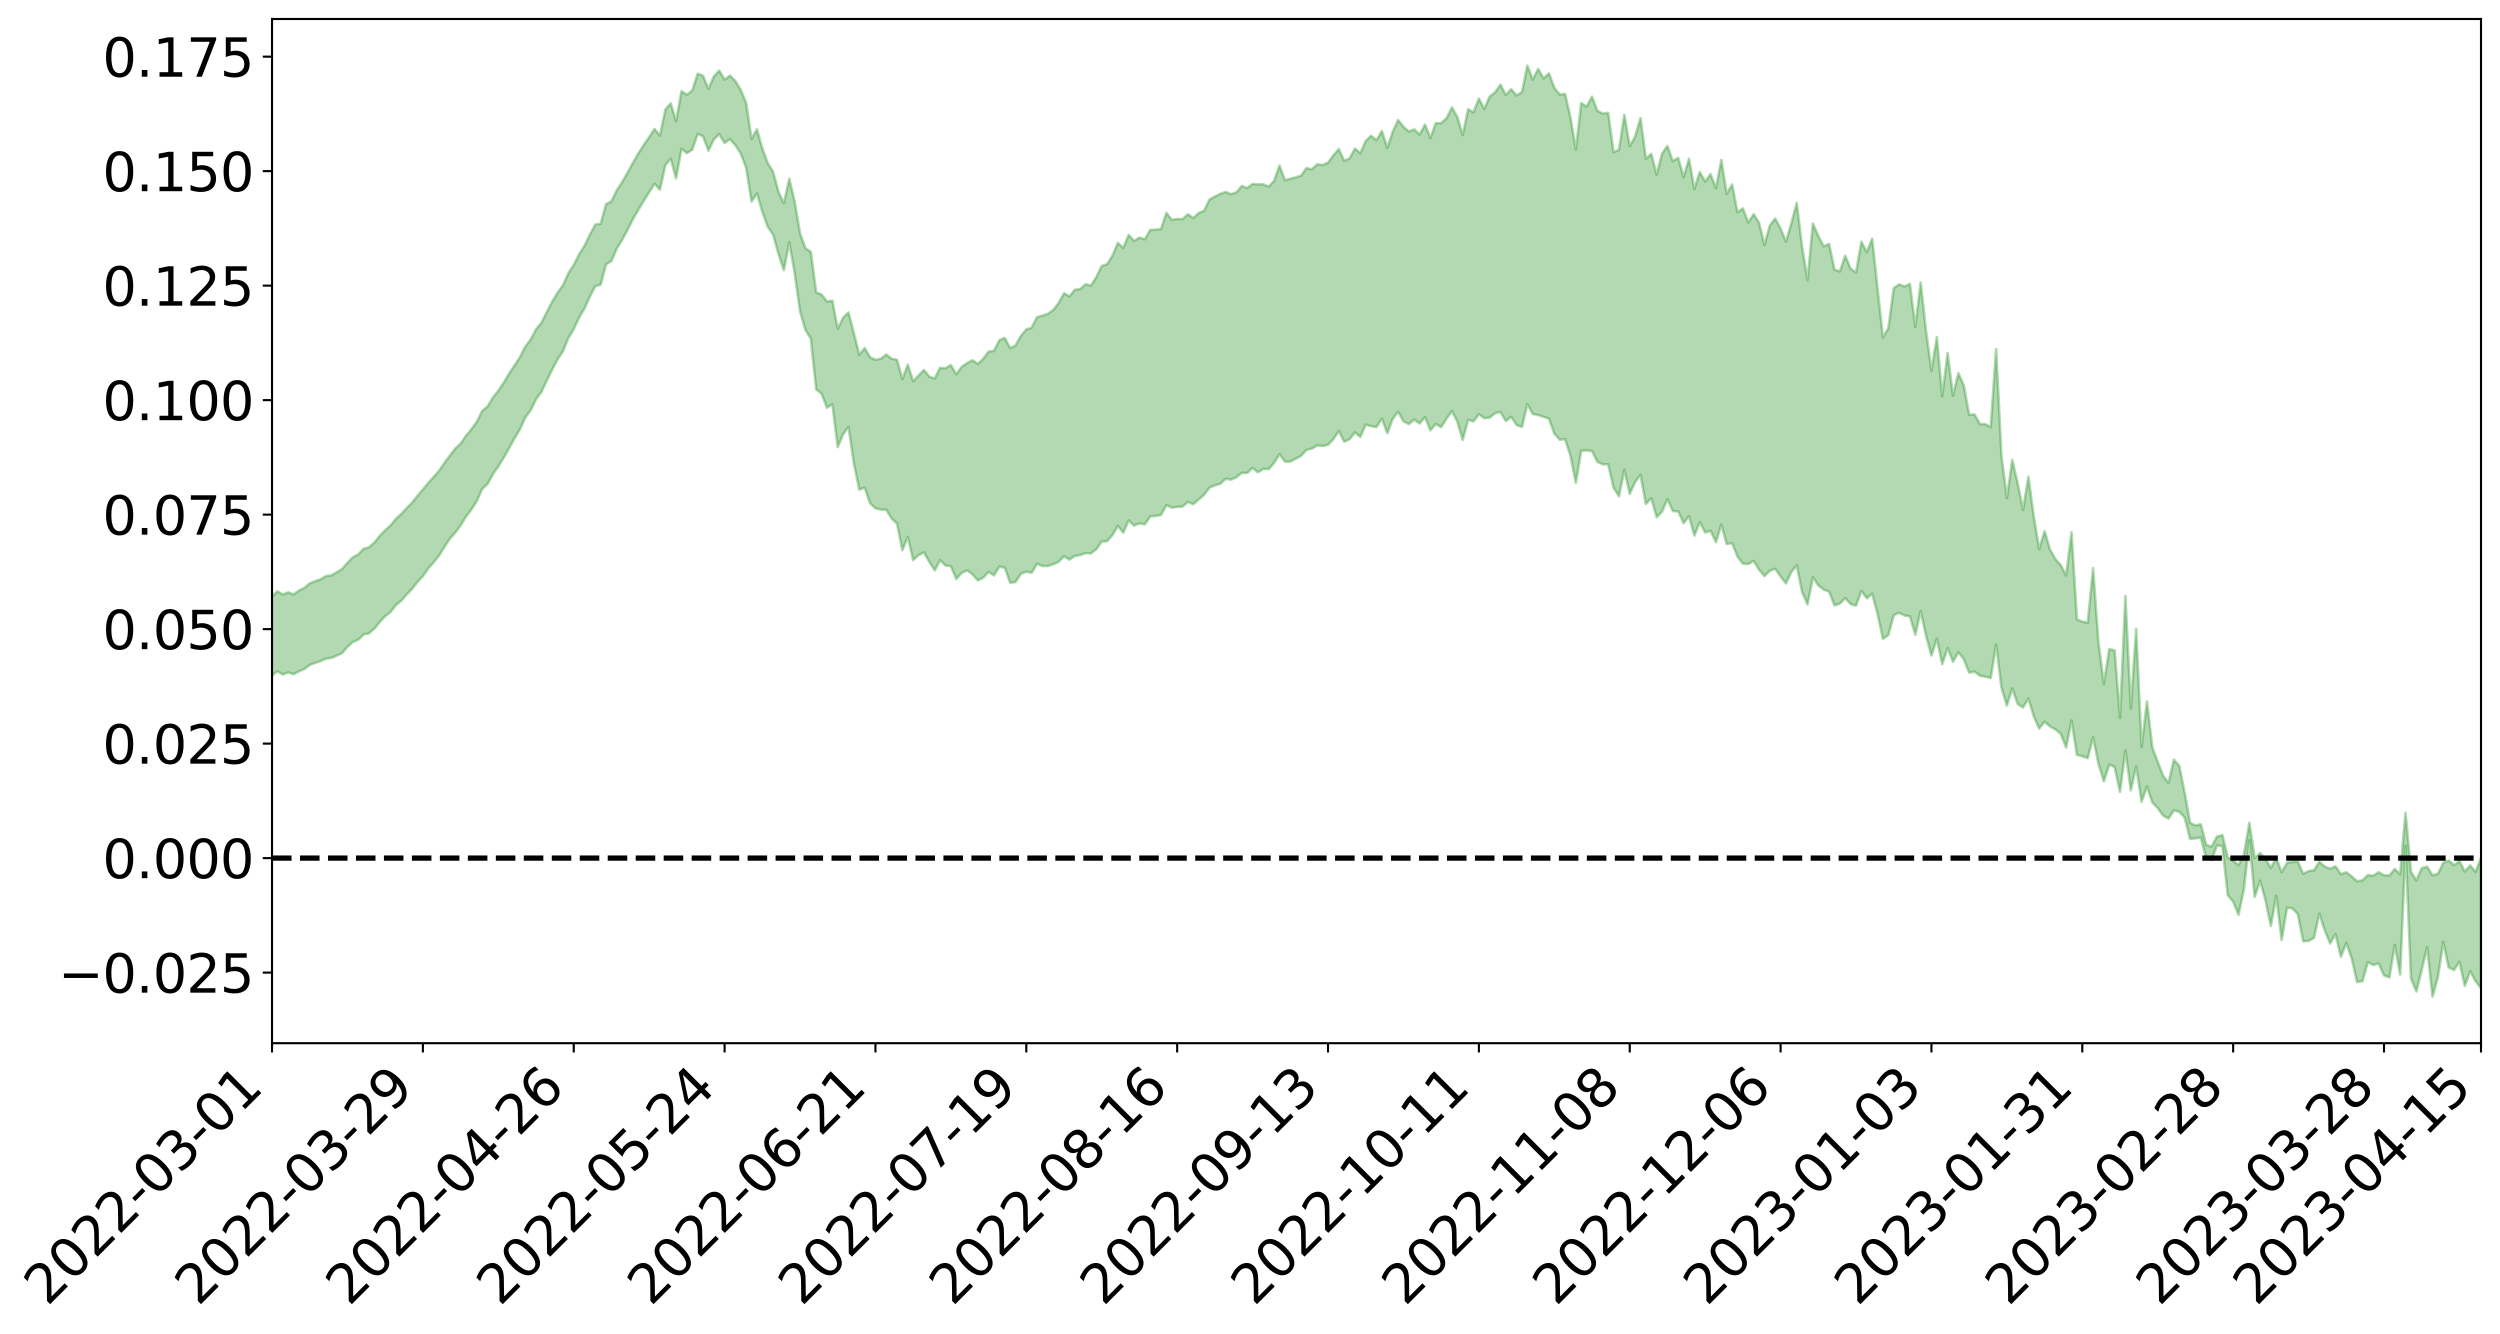 <?xml version="1.0" encoding="utf-8" standalone="no"?>
<!DOCTYPE svg PUBLIC "-//W3C//DTD SVG 1.1//EN"
  "http://www.w3.org/Graphics/SVG/1.1/DTD/svg11.dtd">
<svg xmlns:xlink="http://www.w3.org/1999/xlink" width="947.275pt" height="505.355pt" viewBox="0 0 947.275 505.355" xmlns="http://www.w3.org/2000/svg" version="1.1">
 <defs>
  <style type="text/css">*{stroke-linejoin: round; stroke-linecap: butt}</style>
 </defs>
 <g id="figure_1">
  <g id="patch_1">
   <path d="M 0 505.355 
L 947.275 505.355 
L 947.275 -0 
L 0 -0 
z
" style="fill: #ffffff"/>
  </g>
  <g id="axes_1">
   <g id="patch_2">
    <path d="M 103.075 395.28 
L 940.075 395.28 
L 940.075 7.2 
L 103.075 7.2 
z
" style="fill: #ffffff"/>
   </g>
   <g id="PolyCollection_1">
    <path d="M -393.001 325.03 
L -393.001 325.055 
L -390.959 324.935 
L -388.918 324.828 
L -386.876 324.693 
L -384.835 324.6 
L -382.793 324.483 
L -380.752 324.347 
L -378.711 324.218 
L -376.669 324.101 
L -374.628 323.996 
L -372.586 323.877 
L -370.545 323.753 
L -368.503 323.631 
L -366.462 323.486 
L -364.42 323.362 
L -362.379 323.219 
L -360.337 323.094 
L -358.296 322.93 
L -356.254 322.792 
L -354.213 322.659 
L -352.172 322.504 
L -350.13 322.352 
L -348.089 322.202 
L -346.047 322.026 
L -344.006 321.868 
L -341.964 321.686 
L -339.923 321.501 
L -337.881 321.298 
L -335.84 321.09 
L -333.798 320.884 
L -331.757 320.649 
L -329.715 320.384 
L -327.674 320.146 
L -325.632 319.877 
L -323.591 319.572 
L -321.55 319.284 
L -319.508 318.951 
L -317.467 318.611 
L -315.425 318.26 
L -313.384 317.889 
L -311.342 317.48 
L -309.301 317.045 
L -307.259 316.585 
L -305.218 316.137 
L -303.176 315.616 
L -301.135 315.117 
L -299.093 314.586 
L -297.052 314.05 
L -295.011 313.476 
L -292.969 312.857 
L -290.928 312.278 
L -288.886 311.638 
L -286.845 310.975 
L -284.803 310.323 
L -282.762 309.676 
L -280.72 308.978 
L -278.679 308.272 
L -276.637 307.565 
L -274.596 306.831 
L -272.554 306.088 
L -270.513 305.345 
L -268.472 304.579 
L -266.43 303.81 
L -264.389 303.051 
L -262.347 302.263 
L -260.306 301.424 
L -258.264 300.609 
L -256.223 299.795 
L -254.181 298.992 
L -252.14 298.159 
L -250.098 297.343 
L -248.057 296.515 
L -246.015 295.76 
L -243.974 294.886 
L -241.932 294.118 
L -239.891 293.285 
L -237.85 292.496 
L -235.808 291.674 
L -233.767 290.929 
L -231.725 290.087 
L -229.684 289.298 
L -227.642 288.554 
L -225.601 287.752 
L -223.559 286.989 
L -221.518 286.205 
L -219.476 285.406 
L -217.435 284.635 
L -215.393 283.878 
L -213.352 283.078 
L -211.311 282.308 
L -209.269 281.522 
L -207.228 280.748 
L -205.186 279.99 
L -203.145 279.215 
L -201.103 278.434 
L -199.062 277.722 
L -197.02 276.928 
L -194.979 276.165 
L -192.937 275.413 
L -190.896 274.662 
L -188.854 273.912 
L -186.813 273.155 
L -184.772 272.43 
L -182.73 271.679 
L -180.689 270.912 
L -178.647 270.138 
L -176.606 269.357 
L -174.564 268.621 
L -172.523 267.819 
L -170.481 266.969 
L -168.44 266.165 
L -166.398 265.322 
L -164.357 264.467 
L -162.315 263.567 
L -160.274 262.653 
L -158.232 261.796 
L -156.191 260.83 
L -154.15 259.906 
L -152.108 258.918 
L -150.067 258.002 
L -148.025 256.939 
L -145.984 255.894 
L -143.942 254.875 
L -141.901 253.838 
L -139.859 252.771 
L -137.818 251.659 
L -135.776 250.609 
L -133.735 249.419 
L -131.693 248.36 
L -129.652 247.135 
L -127.611 245.944 
L -125.569 244.777 
L -123.528 243.652 
L -121.486 242.354 
L -119.445 241.17 
L -117.403 239.692 
L -115.362 238.403 
L -113.32 237.193 
L -111.279 235.837 
L -109.237 234.448 
L -107.196 232.862 
L -105.154 231.365 
L -103.113 230.092 
L -101.072 228.148 
L -99.03 226.557 
L -96.989 224.929 
L -94.947 223.24 
L -92.906 221.333 
L -90.864 219.524 
L -88.823 218.113 
L -86.781 216.504 
L -84.74 213.938 
L -82.698 211.823 
L -80.657 210.506 
L -78.615 208.269 
L -76.574 206.637 
L -74.532 205.123 
L -72.491 203.016 
L -70.45 200.147 
L -68.408 198.389 
L -66.367 197.399 
L -64.325 195.261 
L -62.284 194.448 
L -60.242 193.04 
L -58.201 190.497 
L -56.159 190.51 
L -54.118 191.306 
L -52.076 193.187 
L -50.035 190.724 
L -47.993 195.128 
L -45.952 195.991 
L -43.911 189.703 
L -41.869 191.303 
L -39.828 193.891 
L -37.786 192.163 
L -35.745 191.717 
L -33.703 203.285 
L -31.662 219.784 
L -29.62 227.957 
L -27.579 209.865 
L -25.537 219.058 
L -23.496 231.129 
L -21.454 230.372 
L -19.413 255.012 
L -17.372 251.606 
L -15.33 244.025 
L -13.289 225.292 
L -11.247 242.863 
L -9.206 253.426 
L -7.164 248.994 
L -5.123 251.744 
L -3.081 261.721 
L -1.04 260.386 
L 1.002 251.779 
L 3.043 262.589 
L 5.085 264.73 
L 7.126 260.866 
L 9.168 267.726 
L 11.209 270.229 
L 13.25 269.547 
L 15.292 267.459 
L 17.333 269.706 
L 19.375 267.395 
L 21.416 267.585 
L 23.458 269.721 
L 25.499 267.686 
L 27.541 268.722 
L 29.582 268.764 
L 31.624 267.111 
L 33.665 267.692 
L 35.707 265.314 
L 37.748 265.447 
L 39.789 266.074 
L 41.831 266.082 
L 43.872 264.9 
L 45.914 263.882 
L 47.955 263.595 
L 49.997 262.468 
L 52.038 262.251 
L 54.08 261.997 
L 56.121 260.299 
L 58.163 261.02 
L 60.204 259.875 
L 62.246 259.346 
L 64.287 259.316 
L 66.328 258.19 
L 68.37 257.863 
L 70.411 258.161 
L 72.453 258.688 
L 74.494 256.887 
L 76.536 256.529 
L 78.577 255.895 
L 80.619 258.845 
L 82.66 258.859 
L 84.702 259.967 
L 86.743 257.039 
L 88.785 255.214 
L 90.826 255.723 
L 92.868 257.66 
L 94.909 257.945 
L 96.95 254.413 
L 98.992 257.31 
L 101.033 256.527 
L 103.075 255.997 
L 105.116 254.343 
L 107.158 255.607 
L 109.199 254.781 
L 111.241 255.471 
L 113.282 254.38 
L 115.324 253.505 
L 117.365 251.968 
L 119.407 251.204 
L 121.448 250.502 
L 123.489 249.557 
L 125.531 249.309 
L 127.572 248.432 
L 129.614 247.494 
L 131.655 245.103 
L 133.697 243.272 
L 135.738 242.418 
L 137.78 240.421 
L 139.821 239.981 
L 141.863 238.226 
L 143.904 235.668 
L 145.946 233.525 
L 147.987 231.891 
L 150.028 229.242 
L 152.07 227.598 
L 154.111 225.232 
L 156.153 223.135 
L 158.194 220.512 
L 160.236 218.34 
L 162.277 215.406 
L 164.319 213.085 
L 166.36 210.566 
L 168.402 207.235 
L 170.443 204.128 
L 172.485 201.853 
L 174.526 199.11 
L 176.568 195.761 
L 178.609 193.11 
L 180.65 189.89 
L 182.692 185.317 
L 184.733 183.401 
L 186.775 179.683 
L 188.816 176.761 
L 190.858 173.438 
L 192.899 169.842 
L 194.941 166.126 
L 196.982 162.74 
L 199.024 158.213 
L 201.065 155.5 
L 203.107 151.279 
L 205.148 148.54 
L 207.189 144.216 
L 209.231 140.041 
L 211.272 136.181 
L 213.314 133.097 
L 215.355 128.107 
L 217.397 124.714 
L 219.438 120.333 
L 221.48 116.86 
L 223.521 112.376 
L 225.563 108.439 
L 227.604 107.829 
L 229.646 100.209 
L 231.687 98.886 
L 233.728 94.146 
L 235.77 90.872 
L 237.811 87.022 
L 239.853 83.007 
L 241.894 79.483 
L 243.936 76.075 
L 245.977 72.862 
L 248.019 69.63 
L 250.06 71.909 
L 252.102 62.59 
L 254.143 60.174 
L 256.185 67.575 
L 258.226 56.353 
L 260.268 58.063 
L 262.309 56.704 
L 264.35 50.795 
L 266.392 51.64 
L 268.433 57.107 
L 270.475 52.849 
L 272.516 50.822 
L 274.558 54.187 
L 276.599 52.751 
L 278.641 55.027 
L 280.682 58.159 
L 282.724 63.601 
L 284.765 76.38 
L 286.807 73.316 
L 288.848 80.199 
L 290.889 85.883 
L 292.931 88.894 
L 294.972 96.166 
L 297.014 102.383 
L 299.055 91.817 
L 301.097 103.402 
L 303.138 117.946 
L 305.18 125.013 
L 307.221 128.3 
L 309.263 147.531 
L 311.304 149.176 
L 313.346 154.491 
L 315.387 153.189 
L 317.428 169.43 
L 319.47 164.524 
L 321.511 161.778 
L 323.553 175.657 
L 325.594 185.537 
L 327.636 184.765 
L 329.677 190.663 
L 331.719 192.639 
L 333.76 193.08 
L 335.802 193.163 
L 337.843 196.47 
L 339.885 198.374 
L 341.926 208.481 
L 343.968 203.436 
L 346.009 212.249 
L 348.05 210.374 
L 350.092 209.288 
L 352.133 212.912 
L 354.175 216.152 
L 356.216 212.261 
L 358.258 214.319 
L 360.299 214.542 
L 362.341 219.373 
L 364.382 217.125 
L 366.424 216.123 
L 368.465 217.571 
L 370.507 219.93 
L 372.548 218.892 
L 374.589 216.705 
L 376.631 218.05 
L 378.672 214.683 
L 380.714 215.111 
L 382.755 220.818 
L 384.797 220.535 
L 386.838 217.393 
L 388.88 216.645 
L 390.921 217.047 
L 392.963 213.638 
L 395.004 214.493 
L 397.046 214.503 
L 399.087 213.792 
L 401.128 212.883 
L 403.17 210.778 
L 405.211 212.049 
L 407.253 210.641 
L 409.294 210.348 
L 411.336 209.609 
L 413.377 209.718 
L 415.419 208.112 
L 417.46 205.193 
L 419.502 205.085 
L 421.543 202.714 
L 423.585 199.286 
L 425.626 201.848 
L 427.668 197.171 
L 429.709 199.173 
L 431.75 198.313 
L 433.792 198.683 
L 435.833 195.696 
L 437.875 195.515 
L 439.916 195.12 
L 441.958 191.394 
L 443.999 192.369 
L 446.041 192.069 
L 448.082 191.948 
L 450.124 190.187 
L 452.165 191.052 
L 454.207 189.24 
L 456.248 187.508 
L 458.289 184.763 
L 460.331 183.904 
L 462.372 183.344 
L 464.414 181.438 
L 466.455 181.752 
L 468.497 180.837 
L 470.538 179.148 
L 472.58 179.244 
L 474.621 177.326 
L 476.663 178.976 
L 478.704 177.653 
L 480.746 177.752 
L 482.787 175.367 
L 484.828 172.094 
L 486.87 174.937 
L 488.911 174.877 
L 490.953 173.837 
L 492.994 172.757 
L 495.036 170.489 
L 497.077 170.001 
L 499.119 168.77 
L 501.16 168.993 
L 503.202 168.548 
L 505.243 166.388 
L 507.285 163.309 
L 509.326 167.377 
L 511.368 166.448 
L 513.409 163.842 
L 515.45 165.554 
L 517.492 160.869 
L 519.533 161.482 
L 521.575 161.821 
L 523.616 158.664 
L 525.658 164.153 
L 527.699 158.745 
L 529.741 156.026 
L 531.782 159.648 
L 533.824 160.684 
L 535.865 159.021 
L 537.907 160.49 
L 539.948 158.076 
L 541.989 163.057 
L 544.031 160.693 
L 546.072 161.822 
L 548.114 158.628 
L 550.155 155.789 
L 552.197 159.728 
L 554.238 166.681 
L 556.28 159.091 
L 558.321 159.682 
L 560.363 156.946 
L 562.404 158.468 
L 564.446 158.239 
L 566.487 156.604 
L 568.528 156.082 
L 570.57 159.533 
L 572.611 157.944 
L 574.653 161.096 
L 576.694 161.786 
L 578.736 153.117 
L 580.777 156.852 
L 582.819 157.261 
L 584.86 157.967 
L 586.902 158.594 
L 588.943 164.297 
L 590.985 166.609 
L 593.026 166.411 
L 595.068 172.656 
L 597.109 182.962 
L 599.15 170.773 
L 601.192 170.661 
L 603.233 170.938 
L 605.275 175.019 
L 607.316 175.962 
L 609.358 175.943 
L 611.399 184.796 
L 613.441 188.063 
L 615.482 178.024 
L 617.524 187.13 
L 619.565 182.659 
L 621.607 179.891 
L 623.648 190.978 
L 625.689 188.813 
L 627.731 196.001 
L 629.772 193.882 
L 631.814 189.121 
L 633.855 193.672 
L 635.897 193.764 
L 637.938 198.253 
L 639.98 195.592 
L 642.021 202.946 
L 644.063 197.844 
L 646.104 201.78 
L 648.146 201.117 
L 650.187 205.436 
L 652.228 198.745 
L 654.27 206.118 
L 656.311 205.813 
L 658.353 210.879 
L 660.394 213.599 
L 662.436 213.711 
L 664.477 212.534 
L 666.519 215.824 
L 668.56 218.298 
L 670.602 216.256 
L 672.643 215.543 
L 674.685 218.432 
L 676.726 221.058 
L 678.768 216.72 
L 680.809 214.237 
L 682.85 224.394 
L 684.892 229.02 
L 686.933 218.743 
L 688.975 221.829 
L 691.016 223.396 
L 693.058 224.176 
L 695.099 229.389 
L 697.141 228.733 
L 699.182 226.633 
L 701.224 228.886 
L 703.265 229.49 
L 705.307 223.916 
L 707.348 226.715 
L 709.389 224.964 
L 711.431 232.634 
L 713.472 242.077 
L 715.514 240.663 
L 717.555 233.093 
L 719.597 232.235 
L 721.638 233.225 
L 723.68 233.528 
L 725.721 240.502 
L 727.763 231.513 
L 729.804 240.883 
L 731.846 248.395 
L 733.887 242.006 
L 735.928 251.674 
L 737.97 245.515 
L 740.011 250.746 
L 742.053 247.185 
L 744.094 249.734 
L 746.136 254.906 
L 748.177 254.495 
L 750.219 256.037 
L 752.26 256.405 
L 754.302 256.924 
L 756.343 244.18 
L 758.385 260.592 
L 760.426 267.336 
L 762.468 260.786 
L 764.509 266.751 
L 766.55 268.087 
L 768.592 264.703 
L 770.633 271.467 
L 772.675 276.057 
L 774.716 273.452 
L 776.758 275.277 
L 778.799 276.353 
L 780.841 278.047 
L 782.882 283.253 
L 784.924 272.942 
L 786.965 286.052 
L 789.007 286.549 
L 791.048 287.273 
L 793.089 279.381 
L 795.131 289.365 
L 797.172 296.087 
L 799.214 289.672 
L 801.255 290.66 
L 803.297 300.049 
L 805.338 284.372 
L 807.38 299.503 
L 809.421 290.469 
L 811.463 303.801 
L 813.504 298.067 
L 815.546 304.067 
L 817.587 306.2 
L 819.628 309.036 
L 821.67 310.161 
L 823.711 307.066 
L 825.753 307.591 
L 827.794 309.766 
L 829.836 317.885 
L 831.877 317.646 
L 833.919 317.386 
L 835.96 325.097 
L 838.002 325.888 
L 840.043 320.32 
L 842.085 320.604 
L 844.126 339.226 
L 846.168 341.654 
L 848.209 346.628 
L 850.25 336.84 
L 852.292 318.327 
L 854.333 339.813 
L 856.375 333.709 
L 858.416 341.098 
L 860.458 350.88 
L 862.499 339.434 
L 864.541 356.173 
L 866.582 343.89 
L 868.624 344.237 
L 870.665 346.359 
L 872.707 356.688 
L 874.748 356.504 
L 876.789 355.373 
L 878.831 346.179 
L 880.872 352.538 
L 882.914 357.501 
L 884.955 353.951 
L 886.997 362.55 
L 889.038 357.252 
L 891.08 363.143 
L 893.121 372.13 
L 895.163 371.76 
L 897.204 364.586 
L 899.246 365.651 
L 901.287 365.044 
L 903.328 369.603 
L 905.37 370.386 
L 907.411 358.07 
L 909.453 369.279 
L 911.494 320.48 
L 913.536 370.712 
L 915.577 375.679 
L 917.619 367.485 
L 919.66 358.891 
L 921.702 377.64 
L 923.743 370.295 
L 925.785 356.928 
L 927.826 366.598 
L 929.868 367.549 
L 931.909 364.429 
L 933.95 373.584 
L 935.992 367.981 
L 938.033 371.836 
L 940.075 374.452 
L 940.075 324.958 
L 940.075 324.958 
L 938.033 330.399 
L 935.992 327.908 
L 933.95 330.215 
L 931.909 326.324 
L 929.868 327.837 
L 927.826 326.059 
L 925.785 326.909 
L 923.743 331.138 
L 921.702 331.644 
L 919.66 328.405 
L 917.619 328.985 
L 915.577 333.592 
L 913.536 330.256 
L 911.494 307.952 
L 909.453 331.245 
L 907.411 329.273 
L 905.37 331.702 
L 903.328 331.673 
L 901.287 330.484 
L 899.246 331.839 
L 897.204 331.575 
L 895.163 333.582 
L 893.121 333.867 
L 891.08 332.093 
L 889.038 330.495 
L 886.997 331.254 
L 884.955 328.274 
L 882.914 329.146 
L 880.872 328.357 
L 878.831 326.551 
L 876.789 329.747 
L 874.748 330.045 
L 872.707 331.094 
L 870.665 326.464 
L 868.624 326.603 
L 866.582 326.941 
L 864.541 330.442 
L 862.499 325.104 
L 860.458 328.877 
L 858.416 325.478 
L 856.375 323.225 
L 854.333 325.134 
L 852.292 311.759 
L 850.25 323.834 
L 848.209 327.824 
L 846.168 326.115 
L 844.126 324.931 
L 842.085 316.411 
L 840.043 316.976 
L 838.002 320.784 
L 835.96 320.124 
L 833.919 312.322 
L 831.877 312.76 
L 829.836 311.778 
L 827.794 300.407 
L 825.753 290.213 
L 823.711 287.862 
L 821.67 296.628 
L 819.628 293.959 
L 817.587 288.674 
L 815.546 283.25 
L 813.504 265.808 
L 811.463 283.052 
L 809.421 238.227 
L 807.38 268.483 
L 805.338 225.826 
L 803.297 271.988 
L 801.255 246.438 
L 799.214 245.934 
L 797.172 259.079 
L 795.131 243.566 
L 793.089 215.264 
L 791.048 235.977 
L 789.007 235.547 
L 786.965 234.68 
L 784.924 201.658 
L 782.882 218.043 
L 780.841 214.115 
L 778.799 211.828 
L 776.758 208.19 
L 774.716 201.283 
L 772.675 208.063 
L 770.633 195.852 
L 768.592 180.625 
L 766.55 193.198 
L 764.509 183.178 
L 762.468 174.245 
L 760.426 188.755 
L 758.385 172.913 
L 756.343 132.254 
L 754.302 161.869 
L 752.26 160.658 
L 750.219 160.7 
L 748.177 157.05 
L 746.136 157.167 
L 744.094 146.037 
L 742.053 141.423 
L 740.011 149.904 
L 737.97 133.755 
L 735.928 150.153 
L 733.887 127.733 
L 731.846 140.501 
L 729.804 125.532 
L 727.763 106.992 
L 725.721 123.818 
L 723.68 107.569 
L 721.638 108.577 
L 719.597 107.75 
L 717.555 109.205 
L 715.514 124.367 
L 713.472 127.883 
L 711.431 109.4 
L 709.389 90.451 
L 707.348 95.55 
L 705.307 91.59 
L 703.265 103.224 
L 701.224 101.826 
L 699.182 96.896 
L 697.141 102.849 
L 695.099 102.176 
L 693.058 92.407 
L 691.016 93.359 
L 688.975 89.45 
L 686.933 84.682 
L 684.892 106.1 
L 682.85 93.734 
L 680.809 76.859 
L 678.768 84.641 
L 676.726 91.574 
L 674.685 86.645 
L 672.643 82.802 
L 670.602 85.432 
L 668.56 92.775 
L 666.519 84.388 
L 664.477 81.174 
L 662.436 84.31 
L 660.394 78.976 
L 658.353 80.419 
L 656.311 69.89 
L 654.27 73.44 
L 652.228 60.638 
L 650.187 71.292 
L 648.146 65.986 
L 646.104 68.817 
L 644.063 65.177 
L 642.021 71.627 
L 639.98 60.143 
L 637.938 67.094 
L 635.897 59.81 
L 633.855 61.053 
L 631.814 55.336 
L 629.772 58.187 
L 627.731 66.149 
L 625.689 58.285 
L 623.648 60.124 
L 621.607 44.74 
L 619.565 51.79 
L 617.524 55.361 
L 615.482 43.528 
L 613.441 56.709 
L 611.399 57.736 
L 609.358 42.775 
L 607.316 43.055 
L 605.275 42.019 
L 603.233 36.645 
L 601.192 40.385 
L 599.15 39.051 
L 597.109 56.665 
L 595.068 44.537 
L 593.026 35.585 
L 590.985 35.835 
L 588.943 33.213 
L 586.902 27.8 
L 584.86 29.735 
L 582.819 26.08 
L 580.777 30.17 
L 578.736 24.84 
L 576.694 34.874 
L 574.653 36.178 
L 572.611 33.804 
L 570.57 35.986 
L 568.528 32.07 
L 566.487 34.982 
L 564.446 36.632 
L 562.404 41.268 
L 560.363 37.36 
L 558.321 42.557 
L 556.28 41.382 
L 554.238 51.179 
L 552.197 44.373 
L 550.155 40.692 
L 548.114 44.819 
L 546.072 46.629 
L 544.031 46.665 
L 541.989 52.303 
L 539.948 47.218 
L 537.907 50.975 
L 535.865 49.003 
L 533.824 49.813 
L 531.782 48.035 
L 529.741 45.487 
L 527.699 49.997 
L 525.658 56.039 
L 523.616 49.643 
L 521.575 53.126 
L 519.533 51.442 
L 517.492 53.383 
L 515.45 58.026 
L 513.409 56.289 
L 511.368 60.029 
L 509.326 60.926 
L 507.285 56.449 
L 505.243 58.885 
L 503.202 61.611 
L 501.16 62.508 
L 499.119 62.251 
L 497.077 64.141 
L 495.036 63.673 
L 492.994 66.54 
L 490.953 67.224 
L 488.911 67.747 
L 486.87 68.264 
L 484.828 62.722 
L 482.787 68.496 
L 480.746 70.7 
L 478.704 69.85 
L 476.663 69.857 
L 474.621 69.705 
L 472.58 71.245 
L 470.538 70.471 
L 468.497 72.872 
L 466.455 73.568 
L 464.414 72.72 
L 462.372 73.444 
L 460.331 74.499 
L 458.289 75.593 
L 456.248 79.874 
L 454.207 80.679 
L 452.165 82.607 
L 450.124 81.207 
L 448.082 83.043 
L 446.041 82.953 
L 443.999 83.304 
L 441.958 80.678 
L 439.916 86.778 
L 437.875 87.017 
L 435.833 87.116 
L 433.792 90.64 
L 431.75 90.035 
L 429.709 91.299 
L 427.668 89.001 
L 425.626 93.959 
L 423.585 92.039 
L 421.543 96.803 
L 419.502 100.085 
L 417.46 100.775 
L 415.419 104.984 
L 413.377 108.195 
L 411.336 107.701 
L 409.294 109.532 
L 407.253 109.795 
L 405.211 112.315 
L 403.17 111.127 
L 401.128 114.788 
L 399.087 117.442 
L 397.046 118.879 
L 395.004 119.601 
L 392.963 120.114 
L 390.921 124.135 
L 388.88 124.848 
L 386.838 127.229 
L 384.797 130.889 
L 382.755 131.868 
L 380.714 128.055 
L 378.672 128.871 
L 376.631 132.951 
L 374.589 133.208 
L 372.548 135.95 
L 370.507 137.873 
L 368.465 136.486 
L 366.424 137.589 
L 364.382 139.035 
L 362.341 141.806 
L 360.299 138.299 
L 358.258 139.544 
L 356.216 139.368 
L 354.175 143.42 
L 352.133 142.721 
L 350.092 140.2 
L 348.05 142.283 
L 346.009 144.438 
L 343.968 138.186 
L 341.926 143.638 
L 339.885 136.331 
L 337.843 135.891 
L 335.802 134.338 
L 333.76 135.93 
L 331.719 136.328 
L 329.677 135.367 
L 327.636 131.863 
L 325.594 134.439 
L 323.553 126.354 
L 321.511 118.391 
L 319.47 120.357 
L 317.428 124.563 
L 315.387 113.913 
L 313.346 114.262 
L 311.304 111.604 
L 309.263 110.78 
L 307.221 95.394 
L 305.18 94.077 
L 303.138 88.409 
L 301.097 76.331 
L 299.055 67.709 
L 297.014 77.063 
L 294.972 72.665 
L 292.931 65.096 
L 290.889 61.747 
L 288.848 56.215 
L 286.807 49.037 
L 284.765 52.62 
L 282.724 39.043 
L 280.682 34.077 
L 278.641 30.71 
L 276.599 28.64 
L 274.558 30.124 
L 272.516 26.756 
L 270.475 28.969 
L 268.433 33.688 
L 266.392 28.704 
L 264.35 27.92 
L 262.309 34.315 
L 260.268 35.873 
L 258.226 34.57 
L 256.185 45.931 
L 254.143 39.14 
L 252.102 41.51 
L 250.06 51.408 
L 248.019 48.858 
L 245.977 51.977 
L 243.936 54.922 
L 241.894 58.106 
L 239.853 61.643 
L 237.811 65.372 
L 235.77 68.983 
L 233.728 72.048 
L 231.687 76.293 
L 229.646 77.378 
L 227.604 84.796 
L 225.563 85.08 
L 223.521 88.894 
L 221.48 93.132 
L 219.438 96.365 
L 217.397 100.383 
L 215.355 103.543 
L 213.314 108.117 
L 211.272 110.901 
L 209.231 114.289 
L 207.189 118.252 
L 205.148 122.291 
L 203.107 124.778 
L 201.065 128.679 
L 199.024 131.358 
L 196.982 135.364 
L 194.941 138.483 
L 192.899 141.584 
L 190.858 145.009 
L 188.816 148.054 
L 186.775 150.65 
L 184.733 153.996 
L 182.692 155.726 
L 180.65 159.842 
L 178.609 162.64 
L 176.568 165.112 
L 174.526 168.12 
L 172.485 169.981 
L 170.443 172.653 
L 168.402 175.392 
L 166.36 178.404 
L 164.319 180.718 
L 162.277 182.997 
L 160.236 185.478 
L 158.194 187.866 
L 156.153 190.435 
L 154.111 192.493 
L 152.07 194.729 
L 150.028 196.562 
L 147.987 199.093 
L 145.946 200.929 
L 143.904 203.005 
L 141.863 205.585 
L 139.821 207.38 
L 137.78 207.925 
L 135.738 210.054 
L 133.697 211.159 
L 131.655 213.214 
L 129.614 215.602 
L 127.572 216.844 
L 125.531 218.011 
L 123.489 218.268 
L 121.448 219.494 
L 119.407 220.238 
L 117.365 221.039 
L 115.324 222.76 
L 113.282 223.775 
L 111.241 225.222 
L 109.199 224.45 
L 107.158 225.264 
L 105.116 224.042 
L 103.075 226.044 
L 101.033 226.382 
L 98.992 227.86 
L 96.95 224.853 
L 94.909 228.605 
L 92.868 228.364 
L 90.826 226.306 
L 88.785 225.836 
L 86.743 227.813 
L 84.702 231.18 
L 82.66 229.967 
L 80.619 229.973 
L 78.577 226.728 
L 76.536 226.769 
L 74.494 227.804 
L 72.453 229.913 
L 70.411 229.328 
L 68.37 228.986 
L 66.328 229.385 
L 64.287 230.705 
L 62.246 230.491 
L 60.204 231.352 
L 58.163 232.735 
L 56.121 231.88 
L 54.08 233.848 
L 52.038 234.204 
L 49.997 234.495 
L 47.955 235.756 
L 45.914 236.115 
L 43.872 237.503 
L 41.831 239.012 
L 39.789 239.085 
L 37.748 238.547 
L 35.707 238.174 
L 33.665 241.304 
L 31.624 240.817 
L 29.582 242.934 
L 27.541 243.017 
L 25.499 242.268 
L 23.458 244.363 
L 21.416 242.503 
L 19.375 242.645 
L 17.333 245.292 
L 15.292 243.467 
L 13.25 245.97 
L 11.209 246.805 
L 9.168 244.78 
L 7.126 238.236 
L 5.085 242.502 
L 3.043 240.535 
L 1.002 230.784 
L -1.04 239.195 
L -3.081 240.969 
L -5.123 231.963 
L -7.164 229.543 
L -9.206 234.471 
L -11.247 224.712 
L -13.289 208.042 
L -15.33 226.637 
L -17.372 234.213 
L -19.413 238.019 
L -21.454 214.708 
L -23.496 215.803 
L -25.537 204.354 
L -27.579 195.351 
L -29.62 213.948 
L -31.662 206.176 
L -33.703 190.023 
L -35.745 178.612 
L -37.786 179.519 
L -39.828 181.746 
L -41.869 179.492 
L -43.911 178.245 
L -45.952 185.153 
L -47.993 184.561 
L -50.035 180.442 
L -52.076 183.345 
L -54.118 181.773 
L -56.159 181.328 
L -58.201 181.775 
L -60.242 184.634 
L -62.284 186.445 
L -64.325 187.58 
L -66.367 190.103 
L -68.408 191.415 
L -70.45 193.494 
L -72.491 196.615 
L -74.532 199.173 
L -76.574 200.948 
L -78.615 202.894 
L -80.657 205.373 
L -82.698 207.022 
L -84.74 209.398 
L -86.781 212.233 
L -88.823 213.99 
L -90.864 215.264 
L -92.906 217.065 
L -94.947 218.909 
L -96.989 220.588 
L -99.03 222.195 
L -101.072 223.748 
L -103.113 225.809 
L -105.154 226.957 
L -107.196 228.49 
L -109.237 230.1 
L -111.279 231.492 
L -113.32 232.845 
L -115.362 233.994 
L -117.403 235.236 
L -119.445 236.827 
L -121.486 237.98 
L -123.528 239.302 
L -125.569 240.394 
L -127.611 241.591 
L -129.652 242.817 
L -131.693 244.045 
L -133.735 245.086 
L -135.776 246.301 
L -137.818 247.369 
L -139.859 248.51 
L -141.901 249.578 
L -143.942 250.667 
L -145.984 251.693 
L -148.025 252.774 
L -150.067 253.905 
L -152.108 254.792 
L -154.15 255.864 
L -156.191 256.804 
L -158.232 257.871 
L -160.274 258.686 
L -162.315 259.681 
L -164.357 260.636 
L -166.398 261.544 
L -168.44 262.458 
L -170.481 263.295 
L -172.523 264.268 
L -174.564 265.147 
L -176.606 265.875 
L -178.647 266.735 
L -180.689 267.595 
L -182.73 268.451 
L -184.772 269.28 
L -186.813 270.055 
L -188.854 270.906 
L -190.896 271.742 
L -192.937 272.584 
L -194.979 273.424 
L -197.02 274.287 
L -199.062 275.185 
L -201.103 275.964 
L -203.145 276.853 
L -205.186 277.726 
L -207.228 278.568 
L -209.269 279.436 
L -211.311 280.322 
L -213.352 281.185 
L -215.393 282.089 
L -217.435 282.92 
L -219.476 283.767 
L -221.518 284.66 
L -223.559 285.527 
L -225.601 286.353 
L -227.642 287.226 
L -229.684 288.028 
L -231.725 288.884 
L -233.767 289.794 
L -235.808 290.585 
L -237.85 291.464 
L -239.891 292.301 
L -241.932 293.177 
L -243.974 293.977 
L -246.015 294.903 
L -248.057 295.682 
L -250.098 296.549 
L -252.14 297.399 
L -254.181 298.27 
L -256.223 299.1 
L -258.264 299.946 
L -260.306 300.794 
L -262.347 301.669 
L -264.389 302.485 
L -266.43 303.267 
L -268.472 304.06 
L -270.513 304.852 
L -272.554 305.608 
L -274.596 306.369 
L -276.637 307.12 
L -278.679 307.839 
L -280.72 308.563 
L -282.762 309.283 
L -284.803 309.941 
L -286.845 310.608 
L -288.886 311.299 
L -290.928 311.955 
L -292.969 312.546 
L -295.011 313.189 
L -297.052 313.779 
L -299.093 314.325 
L -301.135 314.87 
L -303.176 315.379 
L -305.218 315.923 
L -307.259 316.379 
L -309.301 316.855 
L -311.342 317.304 
L -313.384 317.722 
L -315.425 318.103 
L -317.467 318.452 
L -319.508 318.797 
L -321.55 319.138 
L -323.591 319.424 
L -325.632 319.739 
L -327.674 320.009 
L -329.715 320.245 
L -331.757 320.515 
L -333.798 320.754 
L -335.84 320.955 
L -337.881 321.168 
L -339.923 321.375 
L -341.964 321.559 
L -344.006 321.743 
L -346.047 321.898 
L -348.089 322.081 
L -350.13 322.23 
L -352.172 322.385 
L -354.213 322.547 
L -356.254 322.681 
L -358.296 322.822 
L -360.337 323.001 
L -362.379 323.132 
L -364.42 323.289 
L -366.462 323.415 
L -368.503 323.578 
L -370.545 323.709 
L -372.586 323.845 
L -374.628 323.966 
L -376.669 324.076 
L -378.711 324.2 
L -380.752 324.332 
L -382.793 324.462 
L -384.835 324.574 
L -386.876 324.668 
L -388.918 324.795 
L -390.959 324.903 
L -393.001 325.03 
z
" clip-path="url(#p618fda006d)" style="fill: #008000; fill-opacity: 0.3; stroke: #008000; stroke-opacity: 0.3"/>
   </g>
   <g id="matplotlib.axis_1">
    <g id="xtick_1">
     <g id="line2d_1">
      <defs>
       <path id="m01cc74d2f8" d="M 0 0 
L 0 3.5 
" style="stroke: #000000; stroke-width: 0.8"/>
      </defs>
      <g>
       <use xlink:href="#m01cc74d2f8" x="103.075" y="395.28" style="stroke: #000000; stroke-width: 0.8"/>
      </g>
     </g>
     <g id="text_1">
      <!-- 2022-03-01 -->
      <g transform="translate(17.946 495.214) rotate(-45) scale(0.2 -0.2)">
       <defs>
        <path id="DejaVuSans-32" d="M 1228 531 
L 3431 531 
L 3431 0 
L 469 0 
L 469 531 
Q 828 903 1448 1529 
Q 2069 2156 2228 2338 
Q 2531 2678 2651 2914 
Q 2772 3150 2772 3378 
Q 2772 3750 2511 3984 
Q 2250 4219 1831 4219 
Q 1534 4219 1204 4116 
Q 875 4013 500 3803 
L 500 4441 
Q 881 4594 1212 4672 
Q 1544 4750 1819 4750 
Q 2544 4750 2975 4387 
Q 3406 4025 3406 3419 
Q 3406 3131 3298 2873 
Q 3191 2616 2906 2266 
Q 2828 2175 2409 1742 
Q 1991 1309 1228 531 
z
" transform="scale(0.016)"/>
        <path id="DejaVuSans-30" d="M 2034 4250 
Q 1547 4250 1301 3770 
Q 1056 3291 1056 2328 
Q 1056 1369 1301 889 
Q 1547 409 2034 409 
Q 2525 409 2770 889 
Q 3016 1369 3016 2328 
Q 3016 3291 2770 3770 
Q 2525 4250 2034 4250 
z
M 2034 4750 
Q 2819 4750 3233 4129 
Q 3647 3509 3647 2328 
Q 3647 1150 3233 529 
Q 2819 -91 2034 -91 
Q 1250 -91 836 529 
Q 422 1150 422 2328 
Q 422 3509 836 4129 
Q 1250 4750 2034 4750 
z
" transform="scale(0.016)"/>
        <path id="DejaVuSans-2d" d="M 313 2009 
L 1997 2009 
L 1997 1497 
L 313 1497 
L 313 2009 
z
" transform="scale(0.016)"/>
        <path id="DejaVuSans-33" d="M 2597 2516 
Q 3050 2419 3304 2112 
Q 3559 1806 3559 1356 
Q 3559 666 3084 287 
Q 2609 -91 1734 -91 
Q 1441 -91 1130 -33 
Q 819 25 488 141 
L 488 750 
Q 750 597 1062 519 
Q 1375 441 1716 441 
Q 2309 441 2620 675 
Q 2931 909 2931 1356 
Q 2931 1769 2642 2001 
Q 2353 2234 1838 2234 
L 1294 2234 
L 1294 2753 
L 1863 2753 
Q 2328 2753 2575 2939 
Q 2822 3125 2822 3475 
Q 2822 3834 2567 4026 
Q 2313 4219 1838 4219 
Q 1578 4219 1281 4162 
Q 984 4106 628 3988 
L 628 4550 
Q 988 4650 1302 4700 
Q 1616 4750 1894 4750 
Q 2613 4750 3031 4423 
Q 3450 4097 3450 3541 
Q 3450 3153 3228 2886 
Q 3006 2619 2597 2516 
z
" transform="scale(0.016)"/>
        <path id="DejaVuSans-31" d="M 794 531 
L 1825 531 
L 1825 4091 
L 703 3866 
L 703 4441 
L 1819 4666 
L 2450 4666 
L 2450 531 
L 3481 531 
L 3481 0 
L 794 0 
L 794 531 
z
" transform="scale(0.016)"/>
       </defs>
       <use xlink:href="#DejaVuSans-32"/>
       <use xlink:href="#DejaVuSans-30" x="63.623"/>
       <use xlink:href="#DejaVuSans-32" x="127.246"/>
       <use xlink:href="#DejaVuSans-32" x="190.869"/>
       <use xlink:href="#DejaVuSans-2d" x="254.492"/>
       <use xlink:href="#DejaVuSans-30" x="290.576"/>
       <use xlink:href="#DejaVuSans-33" x="354.199"/>
       <use xlink:href="#DejaVuSans-2d" x="417.822"/>
       <use xlink:href="#DejaVuSans-30" x="453.906"/>
       <use xlink:href="#DejaVuSans-31" x="517.529"/>
      </g>
     </g>
    </g>
    <g id="xtick_2">
     <g id="line2d_2">
      <g>
       <use xlink:href="#m01cc74d2f8" x="160.236" y="395.28" style="stroke: #000000; stroke-width: 0.8"/>
      </g>
     </g>
     <g id="text_2">
      <!-- 2022-03-29 -->
      <g transform="translate(75.107 495.214) rotate(-45) scale(0.2 -0.2)">
       <defs>
        <path id="DejaVuSans-39" d="M 703 97 
L 703 672 
Q 941 559 1184 500 
Q 1428 441 1663 441 
Q 2288 441 2617 861 
Q 2947 1281 2994 2138 
Q 2813 1869 2534 1725 
Q 2256 1581 1919 1581 
Q 1219 1581 811 2004 
Q 403 2428 403 3163 
Q 403 3881 828 4315 
Q 1253 4750 1959 4750 
Q 2769 4750 3195 4129 
Q 3622 3509 3622 2328 
Q 3622 1225 3098 567 
Q 2575 -91 1691 -91 
Q 1453 -91 1209 -44 
Q 966 3 703 97 
z
M 1959 2075 
Q 2384 2075 2632 2365 
Q 2881 2656 2881 3163 
Q 2881 3666 2632 3958 
Q 2384 4250 1959 4250 
Q 1534 4250 1286 3958 
Q 1038 3666 1038 3163 
Q 1038 2656 1286 2365 
Q 1534 2075 1959 2075 
z
" transform="scale(0.016)"/>
       </defs>
       <use xlink:href="#DejaVuSans-32"/>
       <use xlink:href="#DejaVuSans-30" x="63.623"/>
       <use xlink:href="#DejaVuSans-32" x="127.246"/>
       <use xlink:href="#DejaVuSans-32" x="190.869"/>
       <use xlink:href="#DejaVuSans-2d" x="254.492"/>
       <use xlink:href="#DejaVuSans-30" x="290.576"/>
       <use xlink:href="#DejaVuSans-33" x="354.199"/>
       <use xlink:href="#DejaVuSans-2d" x="417.822"/>
       <use xlink:href="#DejaVuSans-32" x="453.906"/>
       <use xlink:href="#DejaVuSans-39" x="517.529"/>
      </g>
     </g>
    </g>
    <g id="xtick_3">
     <g id="line2d_3">
      <g>
       <use xlink:href="#m01cc74d2f8" x="217.397" y="395.28" style="stroke: #000000; stroke-width: 0.8"/>
      </g>
     </g>
     <g id="text_3">
      <!-- 2022-04-26 -->
      <g transform="translate(132.268 495.214) rotate(-45) scale(0.2 -0.2)">
       <defs>
        <path id="DejaVuSans-34" d="M 2419 4116 
L 825 1625 
L 2419 1625 
L 2419 4116 
z
M 2253 4666 
L 3047 4666 
L 3047 1625 
L 3713 1625 
L 3713 1100 
L 3047 1100 
L 3047 0 
L 2419 0 
L 2419 1100 
L 313 1100 
L 313 1709 
L 2253 4666 
z
" transform="scale(0.016)"/>
        <path id="DejaVuSans-36" d="M 2113 2584 
Q 1688 2584 1439 2293 
Q 1191 2003 1191 1497 
Q 1191 994 1439 701 
Q 1688 409 2113 409 
Q 2538 409 2786 701 
Q 3034 994 3034 1497 
Q 3034 2003 2786 2293 
Q 2538 2584 2113 2584 
z
M 3366 4563 
L 3366 3988 
Q 3128 4100 2886 4159 
Q 2644 4219 2406 4219 
Q 1781 4219 1451 3797 
Q 1122 3375 1075 2522 
Q 1259 2794 1537 2939 
Q 1816 3084 2150 3084 
Q 2853 3084 3261 2657 
Q 3669 2231 3669 1497 
Q 3669 778 3244 343 
Q 2819 -91 2113 -91 
Q 1303 -91 875 529 
Q 447 1150 447 2328 
Q 447 3434 972 4092 
Q 1497 4750 2381 4750 
Q 2619 4750 2861 4703 
Q 3103 4656 3366 4563 
z
" transform="scale(0.016)"/>
       </defs>
       <use xlink:href="#DejaVuSans-32"/>
       <use xlink:href="#DejaVuSans-30" x="63.623"/>
       <use xlink:href="#DejaVuSans-32" x="127.246"/>
       <use xlink:href="#DejaVuSans-32" x="190.869"/>
       <use xlink:href="#DejaVuSans-2d" x="254.492"/>
       <use xlink:href="#DejaVuSans-30" x="290.576"/>
       <use xlink:href="#DejaVuSans-34" x="354.199"/>
       <use xlink:href="#DejaVuSans-2d" x="417.822"/>
       <use xlink:href="#DejaVuSans-32" x="453.906"/>
       <use xlink:href="#DejaVuSans-36" x="517.529"/>
      </g>
     </g>
    </g>
    <g id="xtick_4">
     <g id="line2d_4">
      <g>
       <use xlink:href="#m01cc74d2f8" x="274.558" y="395.28" style="stroke: #000000; stroke-width: 0.8"/>
      </g>
     </g>
     <g id="text_4">
      <!-- 2022-05-24 -->
      <g transform="translate(189.429 495.214) rotate(-45) scale(0.2 -0.2)">
       <defs>
        <path id="DejaVuSans-35" d="M 691 4666 
L 3169 4666 
L 3169 4134 
L 1269 4134 
L 1269 2991 
Q 1406 3038 1543 3061 
Q 1681 3084 1819 3084 
Q 2600 3084 3056 2656 
Q 3513 2228 3513 1497 
Q 3513 744 3044 326 
Q 2575 -91 1722 -91 
Q 1428 -91 1123 -41 
Q 819 9 494 109 
L 494 744 
Q 775 591 1075 516 
Q 1375 441 1709 441 
Q 2250 441 2565 725 
Q 2881 1009 2881 1497 
Q 2881 1984 2565 2268 
Q 2250 2553 1709 2553 
Q 1456 2553 1204 2497 
Q 953 2441 691 2322 
L 691 4666 
z
" transform="scale(0.016)"/>
       </defs>
       <use xlink:href="#DejaVuSans-32"/>
       <use xlink:href="#DejaVuSans-30" x="63.623"/>
       <use xlink:href="#DejaVuSans-32" x="127.246"/>
       <use xlink:href="#DejaVuSans-32" x="190.869"/>
       <use xlink:href="#DejaVuSans-2d" x="254.492"/>
       <use xlink:href="#DejaVuSans-30" x="290.576"/>
       <use xlink:href="#DejaVuSans-35" x="354.199"/>
       <use xlink:href="#DejaVuSans-2d" x="417.822"/>
       <use xlink:href="#DejaVuSans-32" x="453.906"/>
       <use xlink:href="#DejaVuSans-34" x="517.529"/>
      </g>
     </g>
    </g>
    <g id="xtick_5">
     <g id="line2d_5">
      <g>
       <use xlink:href="#m01cc74d2f8" x="331.719" y="395.28" style="stroke: #000000; stroke-width: 0.8"/>
      </g>
     </g>
     <g id="text_5">
      <!-- 2022-06-21 -->
      <g transform="translate(246.59 495.214) rotate(-45) scale(0.2 -0.2)">
       <use xlink:href="#DejaVuSans-32"/>
       <use xlink:href="#DejaVuSans-30" x="63.623"/>
       <use xlink:href="#DejaVuSans-32" x="127.246"/>
       <use xlink:href="#DejaVuSans-32" x="190.869"/>
       <use xlink:href="#DejaVuSans-2d" x="254.492"/>
       <use xlink:href="#DejaVuSans-30" x="290.576"/>
       <use xlink:href="#DejaVuSans-36" x="354.199"/>
       <use xlink:href="#DejaVuSans-2d" x="417.822"/>
       <use xlink:href="#DejaVuSans-32" x="453.906"/>
       <use xlink:href="#DejaVuSans-31" x="517.529"/>
      </g>
     </g>
    </g>
    <g id="xtick_6">
     <g id="line2d_6">
      <g>
       <use xlink:href="#m01cc74d2f8" x="388.88" y="395.28" style="stroke: #000000; stroke-width: 0.8"/>
      </g>
     </g>
     <g id="text_6">
      <!-- 2022-07-19 -->
      <g transform="translate(303.751 495.214) rotate(-45) scale(0.2 -0.2)">
       <defs>
        <path id="DejaVuSans-37" d="M 525 4666 
L 3525 4666 
L 3525 4397 
L 1831 0 
L 1172 0 
L 2766 4134 
L 525 4134 
L 525 4666 
z
" transform="scale(0.016)"/>
       </defs>
       <use xlink:href="#DejaVuSans-32"/>
       <use xlink:href="#DejaVuSans-30" x="63.623"/>
       <use xlink:href="#DejaVuSans-32" x="127.246"/>
       <use xlink:href="#DejaVuSans-32" x="190.869"/>
       <use xlink:href="#DejaVuSans-2d" x="254.492"/>
       <use xlink:href="#DejaVuSans-30" x="290.576"/>
       <use xlink:href="#DejaVuSans-37" x="354.199"/>
       <use xlink:href="#DejaVuSans-2d" x="417.822"/>
       <use xlink:href="#DejaVuSans-31" x="453.906"/>
       <use xlink:href="#DejaVuSans-39" x="517.529"/>
      </g>
     </g>
    </g>
    <g id="xtick_7">
     <g id="line2d_7">
      <g>
       <use xlink:href="#m01cc74d2f8" x="446.041" y="395.28" style="stroke: #000000; stroke-width: 0.8"/>
      </g>
     </g>
     <g id="text_7">
      <!-- 2022-08-16 -->
      <g transform="translate(360.912 495.214) rotate(-45) scale(0.2 -0.2)">
       <defs>
        <path id="DejaVuSans-38" d="M 2034 2216 
Q 1584 2216 1326 1975 
Q 1069 1734 1069 1313 
Q 1069 891 1326 650 
Q 1584 409 2034 409 
Q 2484 409 2743 651 
Q 3003 894 3003 1313 
Q 3003 1734 2745 1975 
Q 2488 2216 2034 2216 
z
M 1403 2484 
Q 997 2584 770 2862 
Q 544 3141 544 3541 
Q 544 4100 942 4425 
Q 1341 4750 2034 4750 
Q 2731 4750 3128 4425 
Q 3525 4100 3525 3541 
Q 3525 3141 3298 2862 
Q 3072 2584 2669 2484 
Q 3125 2378 3379 2068 
Q 3634 1759 3634 1313 
Q 3634 634 3220 271 
Q 2806 -91 2034 -91 
Q 1263 -91 848 271 
Q 434 634 434 1313 
Q 434 1759 690 2068 
Q 947 2378 1403 2484 
z
M 1172 3481 
Q 1172 3119 1398 2916 
Q 1625 2713 2034 2713 
Q 2441 2713 2670 2916 
Q 2900 3119 2900 3481 
Q 2900 3844 2670 4047 
Q 2441 4250 2034 4250 
Q 1625 4250 1398 4047 
Q 1172 3844 1172 3481 
z
" transform="scale(0.016)"/>
       </defs>
       <use xlink:href="#DejaVuSans-32"/>
       <use xlink:href="#DejaVuSans-30" x="63.623"/>
       <use xlink:href="#DejaVuSans-32" x="127.246"/>
       <use xlink:href="#DejaVuSans-32" x="190.869"/>
       <use xlink:href="#DejaVuSans-2d" x="254.492"/>
       <use xlink:href="#DejaVuSans-30" x="290.576"/>
       <use xlink:href="#DejaVuSans-38" x="354.199"/>
       <use xlink:href="#DejaVuSans-2d" x="417.822"/>
       <use xlink:href="#DejaVuSans-31" x="453.906"/>
       <use xlink:href="#DejaVuSans-36" x="517.529"/>
      </g>
     </g>
    </g>
    <g id="xtick_8">
     <g id="line2d_8">
      <g>
       <use xlink:href="#m01cc74d2f8" x="503.202" y="395.28" style="stroke: #000000; stroke-width: 0.8"/>
      </g>
     </g>
     <g id="text_8">
      <!-- 2022-09-13 -->
      <g transform="translate(418.073 495.214) rotate(-45) scale(0.2 -0.2)">
       <use xlink:href="#DejaVuSans-32"/>
       <use xlink:href="#DejaVuSans-30" x="63.623"/>
       <use xlink:href="#DejaVuSans-32" x="127.246"/>
       <use xlink:href="#DejaVuSans-32" x="190.869"/>
       <use xlink:href="#DejaVuSans-2d" x="254.492"/>
       <use xlink:href="#DejaVuSans-30" x="290.576"/>
       <use xlink:href="#DejaVuSans-39" x="354.199"/>
       <use xlink:href="#DejaVuSans-2d" x="417.822"/>
       <use xlink:href="#DejaVuSans-31" x="453.906"/>
       <use xlink:href="#DejaVuSans-33" x="517.529"/>
      </g>
     </g>
    </g>
    <g id="xtick_9">
     <g id="line2d_9">
      <g>
       <use xlink:href="#m01cc74d2f8" x="560.363" y="395.28" style="stroke: #000000; stroke-width: 0.8"/>
      </g>
     </g>
     <g id="text_9">
      <!-- 2022-10-11 -->
      <g transform="translate(475.234 495.214) rotate(-45) scale(0.2 -0.2)">
       <use xlink:href="#DejaVuSans-32"/>
       <use xlink:href="#DejaVuSans-30" x="63.623"/>
       <use xlink:href="#DejaVuSans-32" x="127.246"/>
       <use xlink:href="#DejaVuSans-32" x="190.869"/>
       <use xlink:href="#DejaVuSans-2d" x="254.492"/>
       <use xlink:href="#DejaVuSans-31" x="290.576"/>
       <use xlink:href="#DejaVuSans-30" x="354.199"/>
       <use xlink:href="#DejaVuSans-2d" x="417.822"/>
       <use xlink:href="#DejaVuSans-31" x="453.906"/>
       <use xlink:href="#DejaVuSans-31" x="517.529"/>
      </g>
     </g>
    </g>
    <g id="xtick_10">
     <g id="line2d_10">
      <g>
       <use xlink:href="#m01cc74d2f8" x="617.524" y="395.28" style="stroke: #000000; stroke-width: 0.8"/>
      </g>
     </g>
     <g id="text_10">
      <!-- 2022-11-08 -->
      <g transform="translate(532.395 495.214) rotate(-45) scale(0.2 -0.2)">
       <use xlink:href="#DejaVuSans-32"/>
       <use xlink:href="#DejaVuSans-30" x="63.623"/>
       <use xlink:href="#DejaVuSans-32" x="127.246"/>
       <use xlink:href="#DejaVuSans-32" x="190.869"/>
       <use xlink:href="#DejaVuSans-2d" x="254.492"/>
       <use xlink:href="#DejaVuSans-31" x="290.576"/>
       <use xlink:href="#DejaVuSans-31" x="354.199"/>
       <use xlink:href="#DejaVuSans-2d" x="417.822"/>
       <use xlink:href="#DejaVuSans-30" x="453.906"/>
       <use xlink:href="#DejaVuSans-38" x="517.529"/>
      </g>
     </g>
    </g>
    <g id="xtick_11">
     <g id="line2d_11">
      <g>
       <use xlink:href="#m01cc74d2f8" x="674.685" y="395.28" style="stroke: #000000; stroke-width: 0.8"/>
      </g>
     </g>
     <g id="text_11">
      <!-- 2022-12-06 -->
      <g transform="translate(589.556 495.214) rotate(-45) scale(0.2 -0.2)">
       <use xlink:href="#DejaVuSans-32"/>
       <use xlink:href="#DejaVuSans-30" x="63.623"/>
       <use xlink:href="#DejaVuSans-32" x="127.246"/>
       <use xlink:href="#DejaVuSans-32" x="190.869"/>
       <use xlink:href="#DejaVuSans-2d" x="254.492"/>
       <use xlink:href="#DejaVuSans-31" x="290.576"/>
       <use xlink:href="#DejaVuSans-32" x="354.199"/>
       <use xlink:href="#DejaVuSans-2d" x="417.822"/>
       <use xlink:href="#DejaVuSans-30" x="453.906"/>
       <use xlink:href="#DejaVuSans-36" x="517.529"/>
      </g>
     </g>
    </g>
    <g id="xtick_12">
     <g id="line2d_12">
      <g>
       <use xlink:href="#m01cc74d2f8" x="731.846" y="395.28" style="stroke: #000000; stroke-width: 0.8"/>
      </g>
     </g>
     <g id="text_12">
      <!-- 2023-01-03 -->
      <g transform="translate(646.717 495.214) rotate(-45) scale(0.2 -0.2)">
       <use xlink:href="#DejaVuSans-32"/>
       <use xlink:href="#DejaVuSans-30" x="63.623"/>
       <use xlink:href="#DejaVuSans-32" x="127.246"/>
       <use xlink:href="#DejaVuSans-33" x="190.869"/>
       <use xlink:href="#DejaVuSans-2d" x="254.492"/>
       <use xlink:href="#DejaVuSans-30" x="290.576"/>
       <use xlink:href="#DejaVuSans-31" x="354.199"/>
       <use xlink:href="#DejaVuSans-2d" x="417.822"/>
       <use xlink:href="#DejaVuSans-30" x="453.906"/>
       <use xlink:href="#DejaVuSans-33" x="517.529"/>
      </g>
     </g>
    </g>
    <g id="xtick_13">
     <g id="line2d_13">
      <g>
       <use xlink:href="#m01cc74d2f8" x="789.007" y="395.28" style="stroke: #000000; stroke-width: 0.8"/>
      </g>
     </g>
     <g id="text_13">
      <!-- 2023-01-31 -->
      <g transform="translate(703.878 495.214) rotate(-45) scale(0.2 -0.2)">
       <use xlink:href="#DejaVuSans-32"/>
       <use xlink:href="#DejaVuSans-30" x="63.623"/>
       <use xlink:href="#DejaVuSans-32" x="127.246"/>
       <use xlink:href="#DejaVuSans-33" x="190.869"/>
       <use xlink:href="#DejaVuSans-2d" x="254.492"/>
       <use xlink:href="#DejaVuSans-30" x="290.576"/>
       <use xlink:href="#DejaVuSans-31" x="354.199"/>
       <use xlink:href="#DejaVuSans-2d" x="417.822"/>
       <use xlink:href="#DejaVuSans-33" x="453.906"/>
       <use xlink:href="#DejaVuSans-31" x="517.529"/>
      </g>
     </g>
    </g>
    <g id="xtick_14">
     <g id="line2d_14">
      <g>
       <use xlink:href="#m01cc74d2f8" x="846.168" y="395.28" style="stroke: #000000; stroke-width: 0.8"/>
      </g>
     </g>
     <g id="text_14">
      <!-- 2023-02-28 -->
      <g transform="translate(761.038 495.214) rotate(-45) scale(0.2 -0.2)">
       <use xlink:href="#DejaVuSans-32"/>
       <use xlink:href="#DejaVuSans-30" x="63.623"/>
       <use xlink:href="#DejaVuSans-32" x="127.246"/>
       <use xlink:href="#DejaVuSans-33" x="190.869"/>
       <use xlink:href="#DejaVuSans-2d" x="254.492"/>
       <use xlink:href="#DejaVuSans-30" x="290.576"/>
       <use xlink:href="#DejaVuSans-32" x="354.199"/>
       <use xlink:href="#DejaVuSans-2d" x="417.822"/>
       <use xlink:href="#DejaVuSans-32" x="453.906"/>
       <use xlink:href="#DejaVuSans-38" x="517.529"/>
      </g>
     </g>
    </g>
    <g id="xtick_15">
     <g id="line2d_15">
      <g>
       <use xlink:href="#m01cc74d2f8" x="903.328" y="395.28" style="stroke: #000000; stroke-width: 0.8"/>
      </g>
     </g>
     <g id="text_15">
      <!-- 2023-03-28 -->
      <g transform="translate(818.199 495.214) rotate(-45) scale(0.2 -0.2)">
       <use xlink:href="#DejaVuSans-32"/>
       <use xlink:href="#DejaVuSans-30" x="63.623"/>
       <use xlink:href="#DejaVuSans-32" x="127.246"/>
       <use xlink:href="#DejaVuSans-33" x="190.869"/>
       <use xlink:href="#DejaVuSans-2d" x="254.492"/>
       <use xlink:href="#DejaVuSans-30" x="290.576"/>
       <use xlink:href="#DejaVuSans-33" x="354.199"/>
       <use xlink:href="#DejaVuSans-2d" x="417.822"/>
       <use xlink:href="#DejaVuSans-32" x="453.906"/>
       <use xlink:href="#DejaVuSans-38" x="517.529"/>
      </g>
     </g>
    </g>
    <g id="xtick_16">
     <g id="line2d_16">
      <g>
       <use xlink:href="#m01cc74d2f8" x="940.075" y="395.28" style="stroke: #000000; stroke-width: 0.8"/>
      </g>
     </g>
     <g id="text_16">
      <!-- 2023-04-15 -->
      <g transform="translate(854.946 495.214) rotate(-45) scale(0.2 -0.2)">
       <use xlink:href="#DejaVuSans-32"/>
       <use xlink:href="#DejaVuSans-30" x="63.623"/>
       <use xlink:href="#DejaVuSans-32" x="127.246"/>
       <use xlink:href="#DejaVuSans-33" x="190.869"/>
       <use xlink:href="#DejaVuSans-2d" x="254.492"/>
       <use xlink:href="#DejaVuSans-30" x="290.576"/>
       <use xlink:href="#DejaVuSans-34" x="354.199"/>
       <use xlink:href="#DejaVuSans-2d" x="417.822"/>
       <use xlink:href="#DejaVuSans-31" x="453.906"/>
       <use xlink:href="#DejaVuSans-35" x="517.529"/>
      </g>
     </g>
    </g>
   </g>
   <g id="matplotlib.axis_2">
    <g id="ytick_1">
     <g id="line2d_17">
      <defs>
       <path id="m8404c19c0e" d="M 0 0 
L -3.5 0 
" style="stroke: #000000; stroke-width: 0.8"/>
      </defs>
      <g>
       <use xlink:href="#m8404c19c0e" x="103.075" y="368.531" style="stroke: #000000; stroke-width: 0.8"/>
      </g>
     </g>
     <g id="text_17">
      <!-- −0.025 -->
      <g transform="translate(22.059 376.129) scale(0.2 -0.2)">
       <defs>
        <path id="DejaVuSans-2212" d="M 678 2272 
L 4684 2272 
L 4684 1741 
L 678 1741 
L 678 2272 
z
" transform="scale(0.016)"/>
        <path id="DejaVuSans-2e" d="M 684 794 
L 1344 794 
L 1344 0 
L 684 0 
L 684 794 
z
" transform="scale(0.016)"/>
       </defs>
       <use xlink:href="#DejaVuSans-2212"/>
       <use xlink:href="#DejaVuSans-30" x="83.789"/>
       <use xlink:href="#DejaVuSans-2e" x="147.412"/>
       <use xlink:href="#DejaVuSans-30" x="179.199"/>
       <use xlink:href="#DejaVuSans-32" x="242.822"/>
       <use xlink:href="#DejaVuSans-35" x="306.445"/>
      </g>
     </g>
    </g>
    <g id="ytick_2">
     <g id="line2d_18">
      <g>
       <use xlink:href="#m8404c19c0e" x="103.075" y="325.148" style="stroke: #000000; stroke-width: 0.8"/>
      </g>
     </g>
     <g id="text_18">
      <!-- 0.000 -->
      <g transform="translate(38.819 332.746) scale(0.2 -0.2)">
       <use xlink:href="#DejaVuSans-30"/>
       <use xlink:href="#DejaVuSans-2e" x="63.623"/>
       <use xlink:href="#DejaVuSans-30" x="95.41"/>
       <use xlink:href="#DejaVuSans-30" x="159.033"/>
       <use xlink:href="#DejaVuSans-30" x="222.656"/>
      </g>
     </g>
    </g>
    <g id="ytick_3">
     <g id="line2d_19">
      <g>
       <use xlink:href="#m8404c19c0e" x="103.075" y="281.765" style="stroke: #000000; stroke-width: 0.8"/>
      </g>
     </g>
     <g id="text_19">
      <!-- 0.025 -->
      <g transform="translate(38.819 289.364) scale(0.2 -0.2)">
       <use xlink:href="#DejaVuSans-30"/>
       <use xlink:href="#DejaVuSans-2e" x="63.623"/>
       <use xlink:href="#DejaVuSans-30" x="95.41"/>
       <use xlink:href="#DejaVuSans-32" x="159.033"/>
       <use xlink:href="#DejaVuSans-35" x="222.656"/>
      </g>
     </g>
    </g>
    <g id="ytick_4">
     <g id="line2d_20">
      <g>
       <use xlink:href="#m8404c19c0e" x="103.075" y="238.382" style="stroke: #000000; stroke-width: 0.8"/>
      </g>
     </g>
     <g id="text_20">
      <!-- 0.050 -->
      <g transform="translate(38.819 245.981) scale(0.2 -0.2)">
       <use xlink:href="#DejaVuSans-30"/>
       <use xlink:href="#DejaVuSans-2e" x="63.623"/>
       <use xlink:href="#DejaVuSans-30" x="95.41"/>
       <use xlink:href="#DejaVuSans-35" x="159.033"/>
       <use xlink:href="#DejaVuSans-30" x="222.656"/>
      </g>
     </g>
    </g>
    <g id="ytick_5">
     <g id="line2d_21">
      <g>
       <use xlink:href="#m8404c19c0e" x="103.075" y="194.999" style="stroke: #000000; stroke-width: 0.8"/>
      </g>
     </g>
     <g id="text_21">
      <!-- 0.075 -->
      <g transform="translate(38.819 202.598) scale(0.2 -0.2)">
       <use xlink:href="#DejaVuSans-30"/>
       <use xlink:href="#DejaVuSans-2e" x="63.623"/>
       <use xlink:href="#DejaVuSans-30" x="95.41"/>
       <use xlink:href="#DejaVuSans-37" x="159.033"/>
       <use xlink:href="#DejaVuSans-35" x="222.656"/>
      </g>
     </g>
    </g>
    <g id="ytick_6">
     <g id="line2d_22">
      <g>
       <use xlink:href="#m8404c19c0e" x="103.075" y="151.617" style="stroke: #000000; stroke-width: 0.8"/>
      </g>
     </g>
     <g id="text_22">
      <!-- 0.100 -->
      <g transform="translate(38.819 159.215) scale(0.2 -0.2)">
       <use xlink:href="#DejaVuSans-30"/>
       <use xlink:href="#DejaVuSans-2e" x="63.623"/>
       <use xlink:href="#DejaVuSans-31" x="95.41"/>
       <use xlink:href="#DejaVuSans-30" x="159.033"/>
       <use xlink:href="#DejaVuSans-30" x="222.656"/>
      </g>
     </g>
    </g>
    <g id="ytick_7">
     <g id="line2d_23">
      <g>
       <use xlink:href="#m8404c19c0e" x="103.075" y="108.234" style="stroke: #000000; stroke-width: 0.8"/>
      </g>
     </g>
     <g id="text_23">
      <!-- 0.125 -->
      <g transform="translate(38.819 115.832) scale(0.2 -0.2)">
       <use xlink:href="#DejaVuSans-30"/>
       <use xlink:href="#DejaVuSans-2e" x="63.623"/>
       <use xlink:href="#DejaVuSans-31" x="95.41"/>
       <use xlink:href="#DejaVuSans-32" x="159.033"/>
       <use xlink:href="#DejaVuSans-35" x="222.656"/>
      </g>
     </g>
    </g>
    <g id="ytick_8">
     <g id="line2d_24">
      <g>
       <use xlink:href="#m8404c19c0e" x="103.075" y="64.851" style="stroke: #000000; stroke-width: 0.8"/>
      </g>
     </g>
     <g id="text_24">
      <!-- 0.150 -->
      <g transform="translate(38.819 72.449) scale(0.2 -0.2)">
       <use xlink:href="#DejaVuSans-30"/>
       <use xlink:href="#DejaVuSans-2e" x="63.623"/>
       <use xlink:href="#DejaVuSans-31" x="95.41"/>
       <use xlink:href="#DejaVuSans-35" x="159.033"/>
       <use xlink:href="#DejaVuSans-30" x="222.656"/>
      </g>
     </g>
    </g>
    <g id="ytick_9">
     <g id="line2d_25">
      <g>
       <use xlink:href="#m8404c19c0e" x="103.075" y="21.468" style="stroke: #000000; stroke-width: 0.8"/>
      </g>
     </g>
     <g id="text_25">
      <!-- 0.175 -->
      <g transform="translate(38.819 29.067) scale(0.2 -0.2)">
       <use xlink:href="#DejaVuSans-30"/>
       <use xlink:href="#DejaVuSans-2e" x="63.623"/>
       <use xlink:href="#DejaVuSans-31" x="95.41"/>
       <use xlink:href="#DejaVuSans-37" x="159.033"/>
       <use xlink:href="#DejaVuSans-35" x="222.656"/>
      </g>
     </g>
    </g>
   </g>
   <g id="line2d_26">
    <path d="M 0 0 
" clip-path="url(#p618fda006d)" style="fill: none; stroke: #ffa500; stroke-width: 1.5; stroke-linecap: square"/>
   </g>
   <g id="line2d_27">
    <path d="M 103.075 325.148 
L 948.275 325.148 
" clip-path="url(#p618fda006d)" style="fill: none; stroke-dasharray: 7.4,3.2; stroke-dashoffset: 0; stroke: #000000; stroke-width: 2"/>
   </g>
   <g id="patch_3">
    <path d="M 103.075 395.28 
L 103.075 7.2 
" style="fill: none; stroke: #000000; stroke-width: 0.8; stroke-linejoin: miter; stroke-linecap: square"/>
   </g>
   <g id="patch_4">
    <path d="M 940.075 395.28 
L 940.075 7.2 
" style="fill: none; stroke: #000000; stroke-width: 0.8; stroke-linejoin: miter; stroke-linecap: square"/>
   </g>
   <g id="patch_5">
    <path d="M 103.075 395.28 
L 940.075 395.28 
" style="fill: none; stroke: #000000; stroke-width: 0.8; stroke-linejoin: miter; stroke-linecap: square"/>
   </g>
   <g id="patch_6">
    <path d="M 103.075 7.2 
L 940.075 7.2 
" style="fill: none; stroke: #000000; stroke-width: 0.8; stroke-linejoin: miter; stroke-linecap: square"/>
   </g>
  </g>
 </g>
 <defs>
  <clipPath id="p618fda006d">
   <rect x="103.075" y="7.2" width="837" height="388.08"/>
  </clipPath>
 </defs>
</svg>
